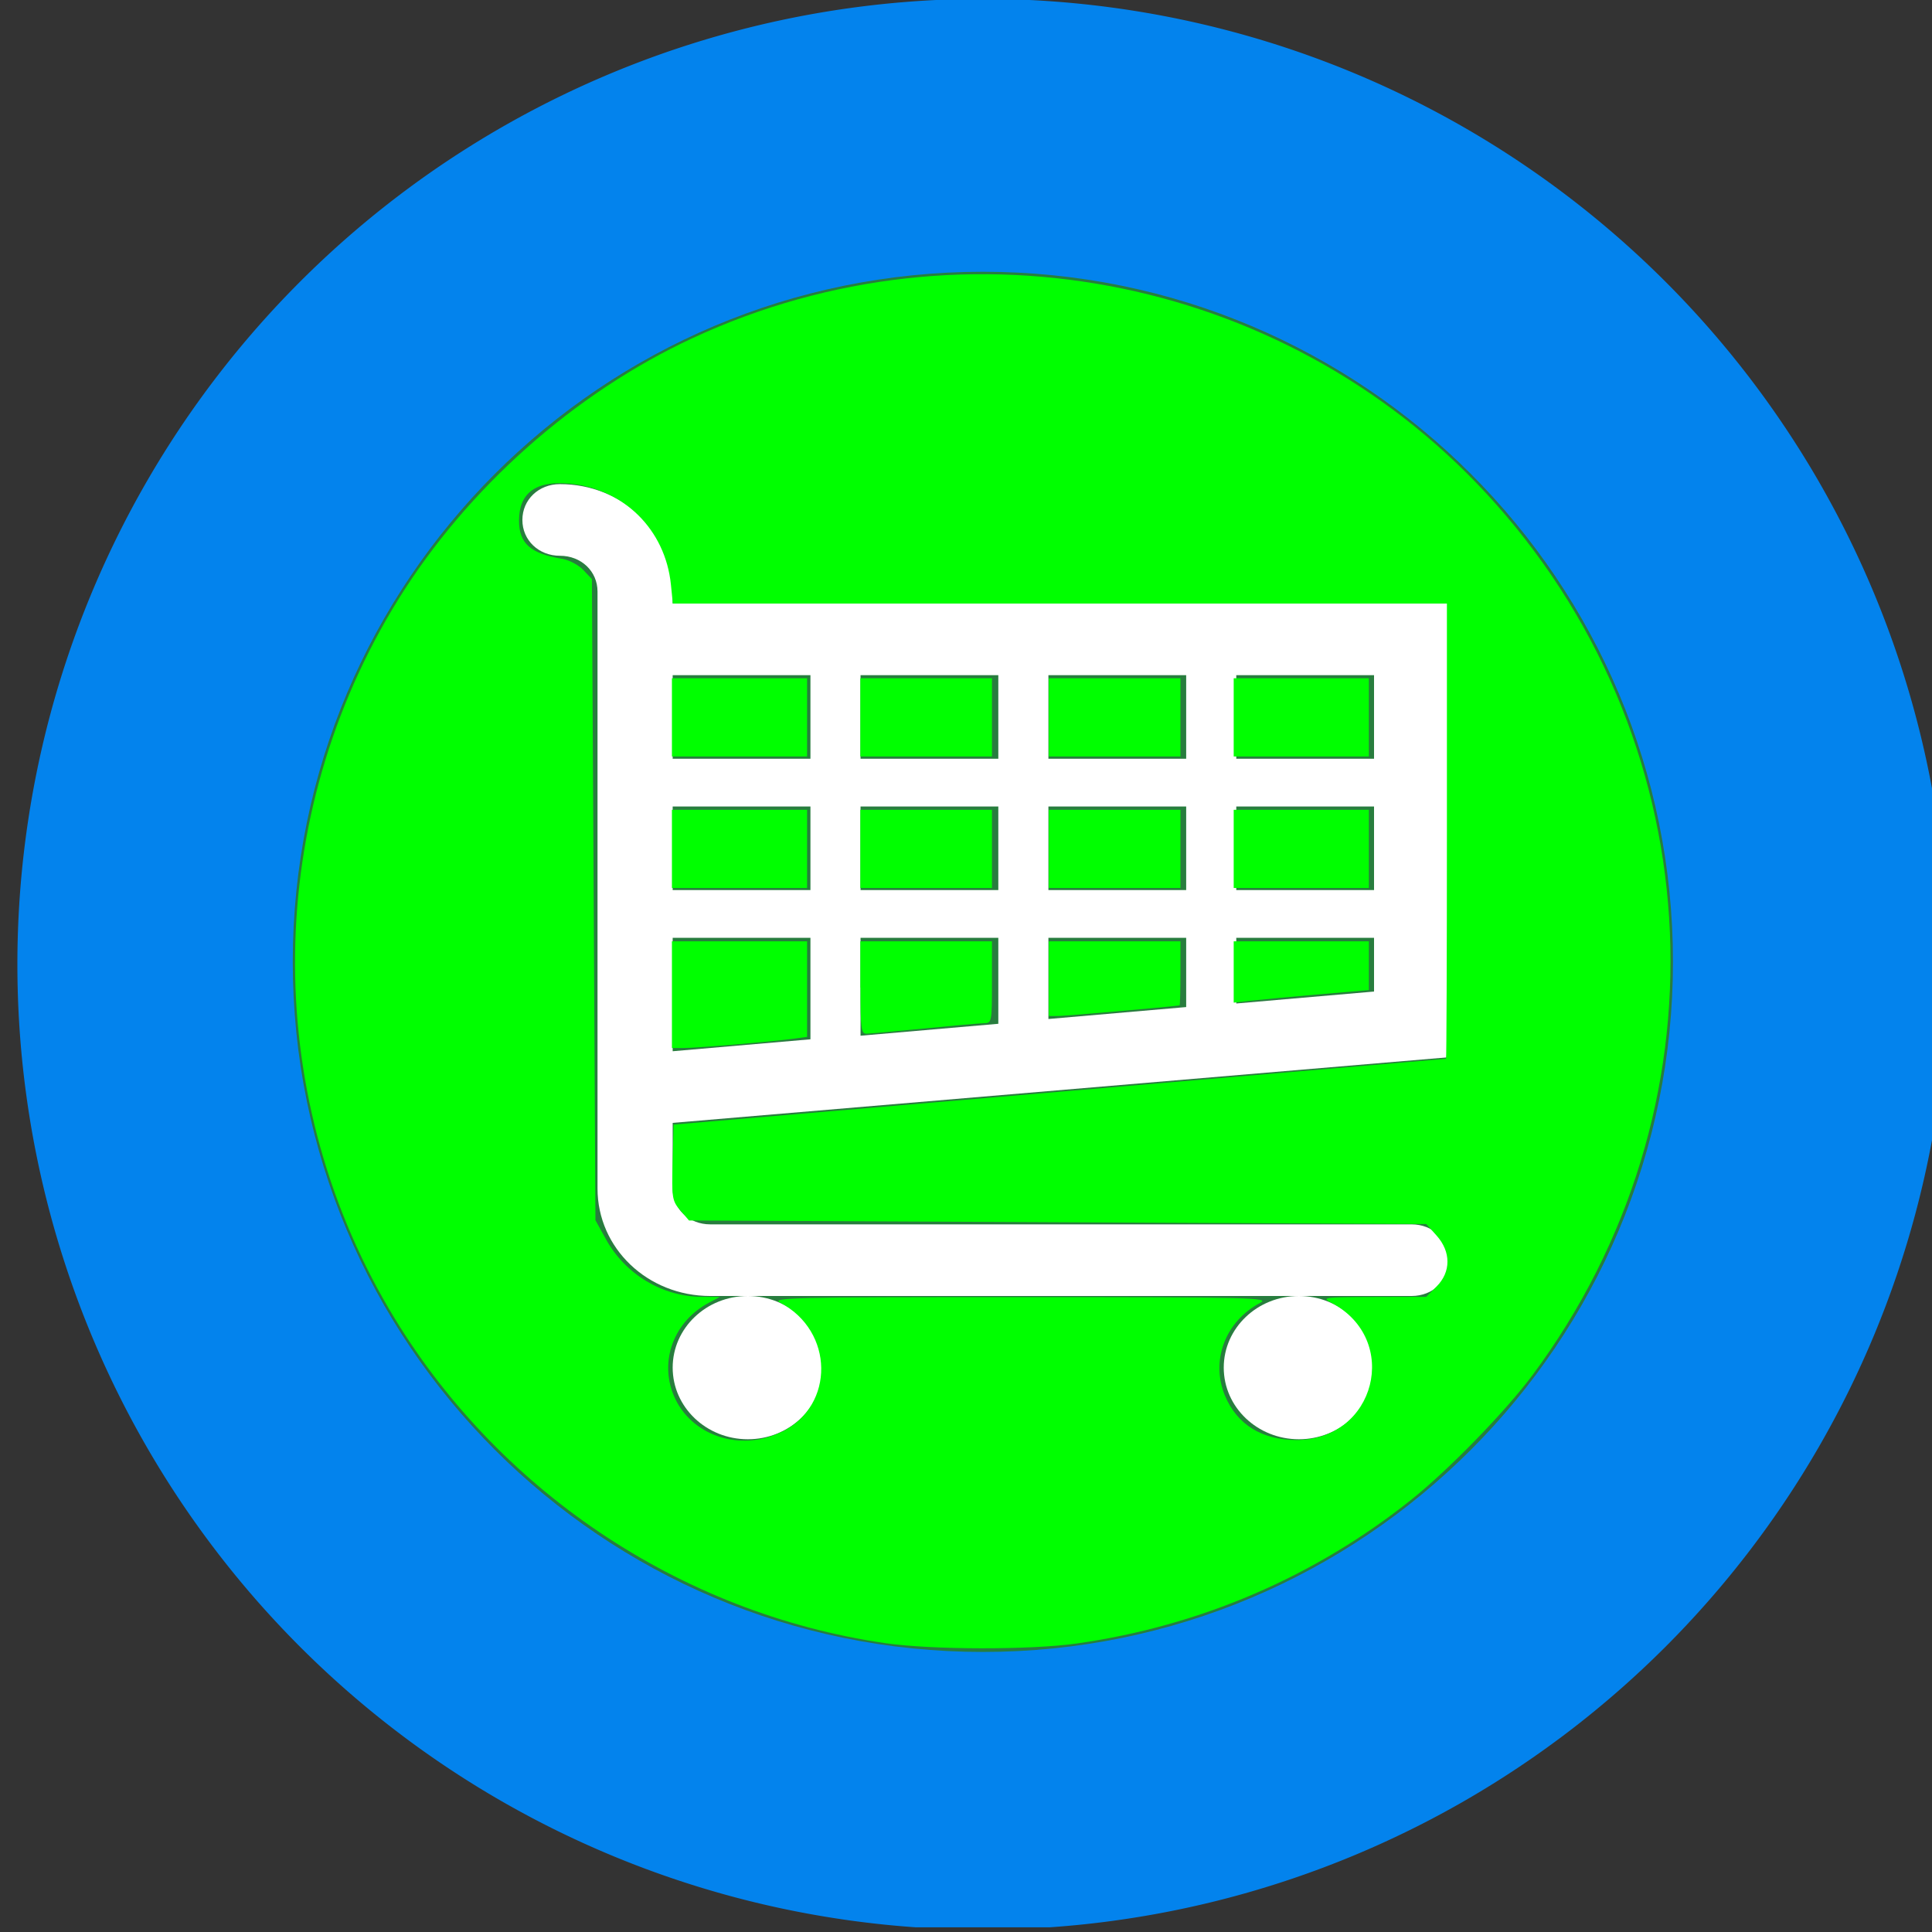 <?xml version="1.0" encoding="UTF-8" standalone="no"?>
<svg
   width="24"
   height="24"
   xml:space="preserve"
   overflow="hidden"
   version="1.1"
   id="svg887"
   sodipodi:docname="asda_superstore_green_trolley_pfs_24px.svg"
   inkscape:export-filename="..\Documents\GitHub\MapIcons\asda\asda_green_trolley_24px.svg"
   inkscape:export-xdpi="27.759037"
   inkscape:export-ydpi="27.759037"
   inkscape:version="1.2.2 (732a01da63, 2022-12-09)"
   xmlns:inkscape="http://www.inkscape.org/namespaces/inkscape"
   xmlns:sodipodi="http://sodipodi.sourceforge.net/DTD/sodipodi-0.dtd"
   xmlns="http://www.w3.org/2000/svg"
   xmlns:svg="http://www.w3.org/2000/svg"><rect width="100%" height="100%" fill="#333333" stroke="none"/><sodipodi:namedview
     id="namedview889"
     pagecolor="#505050"
     bordercolor="#eeeeee"
     borderopacity="1"
     inkscape:showpageshadow="0"
     inkscape:pageopacity="0"
     inkscape:pagecheckerboard="0"
     inkscape:deskcolor="#505050"
     showgrid="false"
     inkscape:zoom="16"
     inkscape:cx="21.75"
     inkscape:cy="13.0625"
     inkscape:window-width="1920"
     inkscape:window-height="974"
     inkscape:window-x="401"
     inkscape:window-y="1717"
     inkscape:window-maximized="1"
     inkscape:current-layer="svg887" /><defs
     id="defs869"><clipPath
       id="clip0"><rect
         x="299"
         y="212"
         width="83"
         height="83"
         id="rect857" /></clipPath><clipPath
       id="clip1"><rect
         x="308"
         y="221"
         width="70"
         height="70"
         id="rect860" /></clipPath><clipPath
       id="clip2"><rect
         x="308"
         y="221"
         width="70"
         height="70"
         id="rect863" /></clipPath><clipPath
       id="clip3"><rect
         x="308"
         y="221"
         width="70"
         height="70"
         id="rect866" /></clipPath></defs><g
     clip-path="url(#clip0)"
     transform="matrix(0.289,0,0,0.289,-86.195,-61.313)"
     id="g885"><path
       id="path142"
       style="fill:#0383ed;stroke-width:1.008"
       d="m 24,12.031 a 12,12 0 0 1 -11.998,12 A 12,12 0 0 1 -4.339867e-7,12.034 12,12 0 0 1 11.995,0.031 12,12 0 0 1 24,12.024"
       transform="matrix(3.458,0,0,3.458,299,212)" /><path
       d="m 310.837,253.5 c 0,-16.383 13.281,-29.663 29.663,-29.663 16.383,0 29.663,13.281 29.663,29.663 0,16.383 -13.281,29.663 -29.663,29.663 -16.383,0 -29.663,-13.281 -29.663,-29.663 z"
       fill="#287d3e"
       fill-rule="evenodd"
       id="path871"
       style="stroke-width:0.715" /><g
       clip-path="url(#clip1)"
       id="g883"
       transform="matrix(0.749,0,0,0.714,85.708,71.066)"><g
         clip-path="url(#clip2)"
         id="g881"><g
           clip-path="url(#clip3)"
           id="g879"><path
             d="m 330.281,243.281 h -7.906 v -5.031 h 7.906 z m 10.782,-5.031 v 5.031 h -7.907 v -5.031 z m 10.781,0 v 5.031 h -7.906 v -5.031 z m 10.781,0 v 5.031 h -7.906 v -5.031 z m 0,12.938 h -7.906 v -5.032 h 7.906 z m 0,6.109 -7.906,0.719 v -3.953 h 7.906 z m -32.344,-3.234 v 6.109 l -7.906,0.719 v -6.828 z m 0,-2.875 h -7.906 v -5.032 h 7.906 z m 10.782,0 h -7.907 v -5.032 h 7.907 z m 2.875,0 v -5.032 h 7.906 v 5.032 z m -2.875,8.05 -7.907,0.718 v -5.893 h 7.907 z m 2.875,-5.175 h 7.906 v 4.168 l -7.906,0.719 z m 23,7.187 v -27.312 h -44.563 v -0.719 c 0,-3.594 -2.875,-6.469 -6.469,-6.469 -1.222,0 -2.156,0.934 -2.156,2.156 0,1.222 0.934,2.157 2.156,2.157 1.222,0 2.156,0.934 2.156,2.156 v 35.937 c 0,3.594 2.876,6.469 6.469,6.469 h 2.157 31.625 6.468 c 1.222,0 2.157,-0.934 2.157,-2.156 0,-1.222 -0.935,-2.156 -2.157,-2.156 h -40.25 c -1.222,0 -2.156,-0.935 -2.156,-2.157 v -3.953 z"
             fill="#ffffff"
             id="path873" /><path
             d="m 331,279.938 c 0,2.381 -1.931,4.312 -4.312,4.312 -2.382,0 -4.313,-1.931 -4.313,-4.312 0,-2.382 1.931,-4.313 4.313,-4.313 2.381,0 4.312,1.931 4.312,4.313 z"
             fill="#ffffff"
             id="path875" /><path
             d="m 362.625,279.938 c 0,2.381 -1.931,4.312 -4.312,4.312 -2.382,0 -4.313,-1.931 -4.313,-4.312 0,-2.382 1.931,-4.313 4.313,-4.313 2.381,0 4.312,1.931 4.312,4.313 z"
             fill="#ffffff"
             id="path877" /></g></g></g><path
       style="fill:#00ff00;fill-opacity:1;stroke-width:0.044"
       d="m 21.302,-5.794 c -2.558,-0.372 -4.851,-1.915 -6.166,-4.15 -1.601,-2.72 -1.557,-6.132 0.113,-8.824 0.859,-1.384 2.188,-2.565 3.656,-3.247 3.417,-1.588 7.493,-0.747 9.987,2.061 2.714,3.056 2.902,7.534 0.456,10.827 -0.336,0.452 -1.043,1.179 -1.508,1.55 -1.201,0.958 -2.624,1.569 -4.157,1.787 -0.571,0.081 -1.81,0.079 -2.381,-0.004 z m -1.282,-2.627 c 0.658,-0.331 0.645,-1.252 -0.022,-1.604 -0.122,-0.064 0.116,-0.07 2.983,-0.07 2.867,0 3.105,0.006 2.983,0.07 -0.435,0.229 -0.621,0.719 -0.44,1.154 0.15,0.359 0.461,0.552 0.889,0.552 0.984,0 1.302,-1.249 0.435,-1.706 -0.126,-0.066 -0.101,-0.07 0.523,-0.072 l 0.655,-0.002 0.129,-0.129 c 0.18,-0.18 0.18,-0.431 2.21e-4,-0.632 l -0.129,-0.144 -4.582,-0.022 -4.582,-0.022 -0.108,-0.126 c -0.102,-0.119 -0.107,-0.152 -0.096,-0.596 l 0.013,-0.47 4.795,-0.408 c 2.637,-0.224 4.8,-0.409 4.806,-0.41 0.006,-0.001 0.011,-1.275 0.011,-2.831 v -2.828 h -4.811 -4.811 l -0.024,-0.237 c -0.07,-0.682 -0.586,-1.192 -1.267,-1.254 -0.413,-0.037 -0.621,0.117 -0.621,0.461 0,0.283 0.143,0.41 0.534,0.474 0.087,0.014 0.207,0.077 0.265,0.139 l 0.107,0.113 0.022,3.985 0.022,3.985 0.131,0.237 c 0.241,0.435 0.7,0.711 1.185,0.715 l 0.23,0.002 -0.133,0.07 c -0.435,0.229 -0.621,0.719 -0.44,1.154 0.209,0.501 0.831,0.709 1.346,0.45 z"
       id="path1849"
       transform="matrix(3.458,0,0,3.458,262.643,302.821)" /><path
       style="fill:#00ff00;fill-opacity:1;stroke-width:0.044"
       d="m 18.65,-17.302 v -0.486 h 0.84 0.84 v 0.486 0.486 h -0.84 -0.84 z"
       id="path1851"
       transform="matrix(3.458,0,0,3.458,262.643,302.821)" /><path
       style="fill:#00ff00;fill-opacity:1;stroke-width:0.044"
       d="m 18.65,-15.667 v -0.486 h 0.84 0.84 v 0.486 0.486 h -0.84 -0.84 z"
       id="path1853"
       transform="matrix(3.458,0,0,3.458,262.643,302.821)" /><path
       style="fill:#00ff00;fill-opacity:1;stroke-width:0.044"
       d="m 18.65,-13.855 v -0.663 h 0.84 0.84 v 0.594 0.594 l -0.188,0.025 c -0.284,0.037 -1.185,0.113 -1.348,0.113 l -0.144,1.51e-4 z"
       id="path1855"
       transform="matrix(3.458,0,0,3.458,262.643,302.821)" /><path
       style="fill:#00ff00;fill-opacity:1;stroke-width:0.044"
       d="m 20.992,-13.943 v -0.575 h 0.818 0.818 v 0.508 c 0,0.497 -0.002,0.508 -0.099,0.51 -0.055,7.22e-4 -0.388,0.03 -0.74,0.065 -0.352,0.035 -0.676,0.064 -0.718,0.065 -0.07,0.001 -0.077,-0.055 -0.077,-0.573 z"
       id="path1857"
       transform="matrix(3.458,0,0,3.458,262.643,302.821)" /><path
       style="fill:#00ff00;fill-opacity:1;stroke-width:0.044"
       d="m 20.992,-15.667 v -0.486 h 0.818 0.818 v 0.486 0.486 h -0.818 -0.818 z"
       id="path1859"
       transform="matrix(3.458,0,0,3.458,262.643,302.821)" /><path
       style="fill:#00ff00;fill-opacity:1;stroke-width:0.044"
       d="m 20.992,-17.302 v -0.486 h 0.818 0.818 v 0.486 0.486 h -0.818 -0.818 z"
       id="path1863"
       transform="matrix(3.458,0,0,3.458,262.643,302.821)" /><path
       style="fill:#00ff00;fill-opacity:1;stroke-width:0.044"
       d="m 23.335,-17.302 v -0.486 h 0.818 0.818 v 0.486 0.486 h -0.818 -0.818 z"
       id="path1865"
       transform="matrix(3.458,0,0,3.458,262.643,302.821)" /><path
       style="fill:#00ff00;fill-opacity:1;stroke-width:0.044"
       d="m 23.335,-15.667 v -0.486 h 0.818 0.818 v 0.486 0.486 h -0.818 -0.818 z"
       id="path1867"
       transform="matrix(3.458,0,0,3.458,262.643,302.821)" /><path
       style="fill:#00ff00;fill-opacity:1;stroke-width:0.044"
       d="m 23.335,-14.054 v -0.464 h 0.818 0.818 v 0.398 c 0,0.219 -0.005,0.398 -0.011,0.399 -0.253,0.029 -1.416,0.13 -1.503,0.131 l -0.122,5.66e-4 z"
       id="path1869"
       transform="matrix(3.458,0,0,3.458,262.643,302.821)" /><path
       style="fill:#00ff00;fill-opacity:1;stroke-width:0.044"
       d="m 25.633,-15.667 v -0.486 h 0.84 0.84 v 0.486 0.486 H 26.472 25.633 Z"
       id="path1871"
       transform="matrix(3.458,0,0,3.458,262.643,302.821)" /><path
       style="fill:#00ff00;fill-opacity:1;stroke-width:0.044"
       d="m 25.633,-14.137 v -0.381 h 0.84 0.84 v 0.303 0.303 l -0.608,0.052 c -0.334,0.028 -0.712,0.064 -0.84,0.078 l -0.232,0.026 z"
       id="path1873"
       transform="matrix(3.458,0,0,3.458,262.643,302.821)" /><path
       style="fill:#00ff00;fill-opacity:1;stroke-width:0.044"
       d="m 25.633,-17.302 v -0.486 h 0.84 0.84 v 0.486 0.486 H 26.472 25.633 Z"
       id="path1875"
       transform="matrix(3.458,0,0,3.458,262.643,302.821)" /></g></svg>
